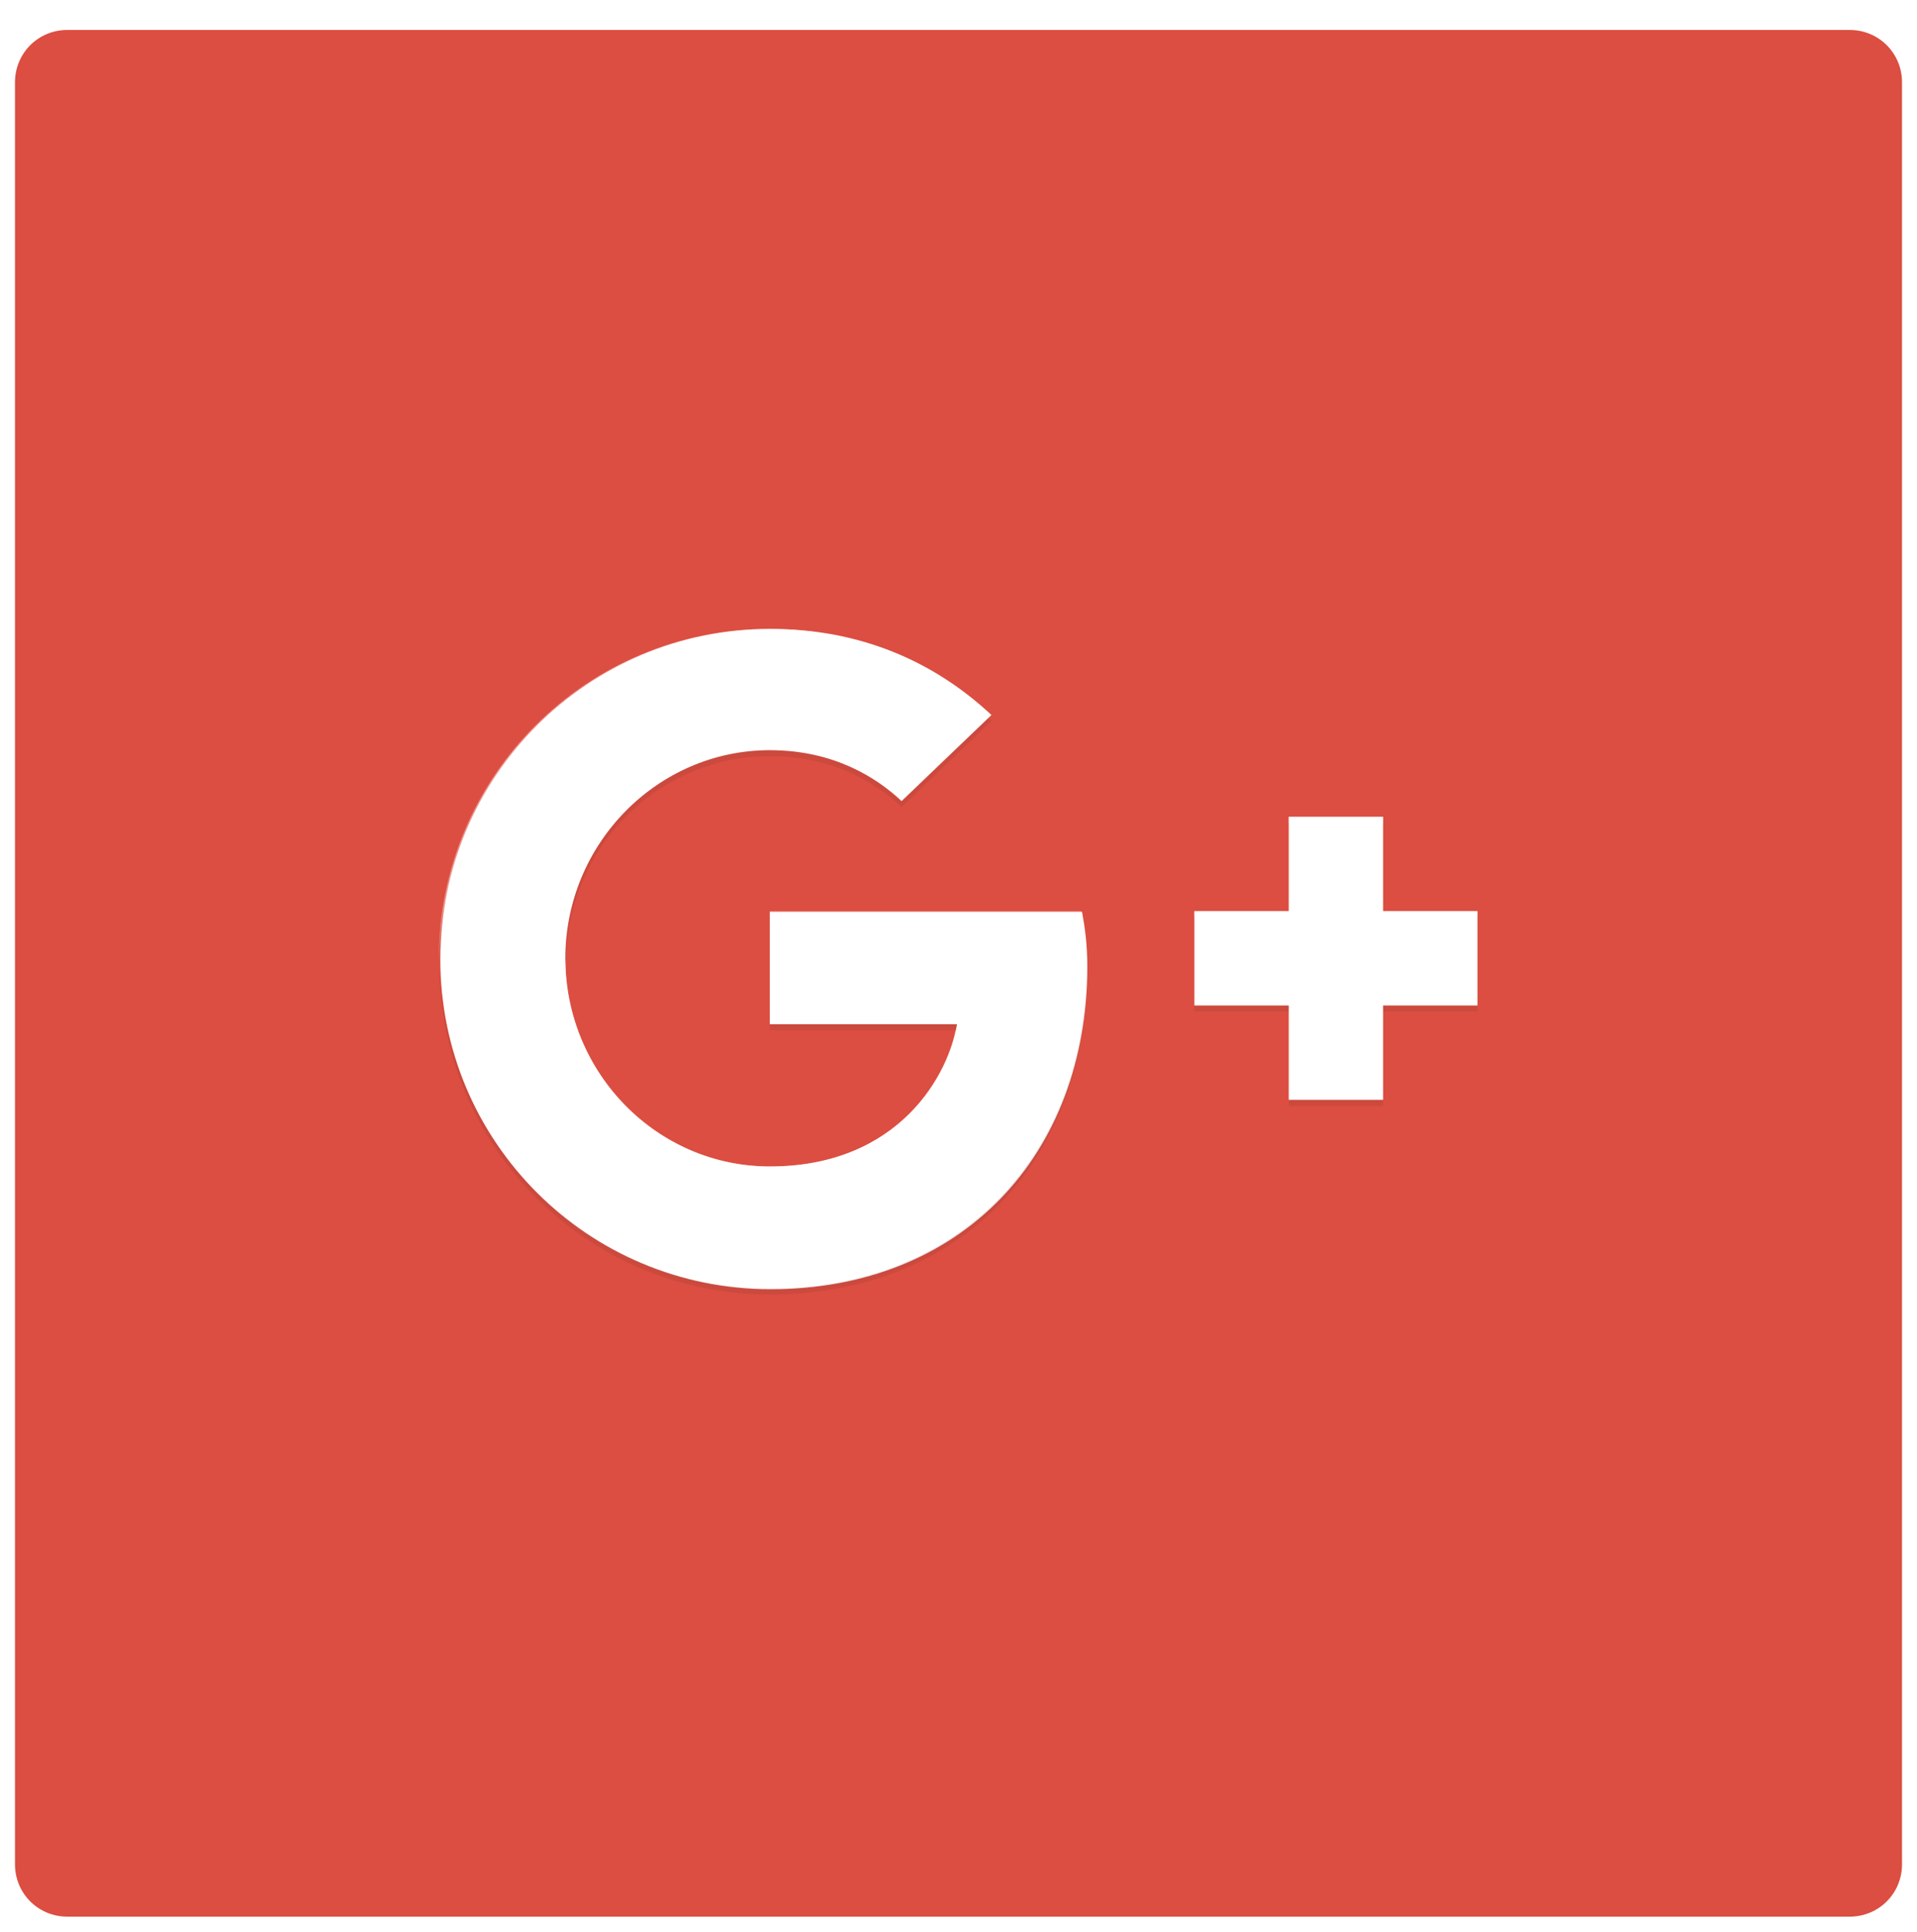 <?xml version="1.0" encoding="utf-8"?>
<!-- Generator: Adobe Illustrator 19.0.0, SVG Export Plug-In . SVG Version: 6.00 Build 0)  -->
<svg version="1.1" id="Calque_1" xmlns="http://www.w3.org/2000/svg" xmlns:xlink="http://www.w3.org/1999/xlink" x="0px" y="0px"
	 viewBox="3 -4 256 258" style="enable-background:new 3 -4 256 258;" xml:space="preserve">
<style type="text/css">
	.st0{filter:url(#filter-1);}
	.st1{fill:#DC4E41;}
	.st2{fill:#FFFFFF;}
	.st3{opacity:0.4;fill:#FFFFFF;enable-background:new    ;}
	.st4{opacity:0.1;fill:#3E2723;enable-background:new    ;}
	.st5{fill:none;}
</style>
<filter  width="200%" height="200%" id="filter-1" filterUnits="objectBoundingBox" y="-50%" x="-50%">
	<feOffset  dy="2" dx="0" in="SourceAlpha" result="shadowOffsetOuter1"></feOffset>
	<feGaussianBlur  in="shadowOffsetOuter1" result="shadowBlurOuter1" stdDeviation="1"></feGaussianBlur>
	
		<feColorMatrix  type="matrix" values="0 0 0 0 0   0 0 0 0 0   0 0 0 0 0  0 0 0 0.168 0" in="shadowBlurOuter1" result="shadowMatrixOuter1">
		</feColorMatrix>
	<feOffset  dy="0" dx="0" in="SourceAlpha" result="shadowOffsetOuter2"></feOffset>
	<feGaussianBlur  in="shadowOffsetOuter2" result="shadowBlurOuter2" stdDeviation="1"></feGaussianBlur>
	
		<feColorMatrix  type="matrix" values="0 0 0 0 0   0 0 0 0 0   0 0 0 0 0  0 0 0 0.084 0" in="shadowBlurOuter2" result="shadowMatrixOuter2">
		</feColorMatrix>
	<feMerge>
		<feMergeNode  in="shadowMatrixOuter1"></feMergeNode>
		<feMergeNode  in="shadowMatrixOuter2"></feMergeNode>
		<feMergeNode  in="SourceGraphic"></feMergeNode>
	</feMerge>
</filter>
<g transform="translate(2, 2)">
	<g class="st0">
		<path class="st1" d="M10-4h238c3.9,0,7,3.1,7,7v238c0,3.9-3.1,7-7,7H10c-3.9,0-7-3.1-7-7V3C3-0.9,6.1-4,10-4z"/>
	</g>
	<path class="st2" d="M103.8,115.7v15.1h25c-1,6.5-7.6,19-25,19c-15.1,0-27.3-12.5-27.3-27.8s12.3-27.8,27.3-27.8
		c8.6,0,14.3,3.7,17.6,6.8l12-11.5c-7.7-7.2-17.6-11.5-29.5-11.5c-24.4,0-44.1,19.7-44.1,44.1s19.7,44.1,44.1,44.1
		c25.5,0,42.3-17.9,42.3-43.1c0-2.9-0.3-5.1-0.7-7.3H103.8L103.8,115.7z"/>
	<path class="st3" d="M103.8,116.5h41.6c0.4,2.1,0.7,4.3,0.7,6.9v-0.4c0-2.9-0.3-5.1-0.7-7.3h-41.6V116.5L103.8,116.5z M103.8,78.7
		c11.7,0,21.5,4.2,29,11.2l0.4-0.4c-7.6-7.1-17.6-11.5-29.5-11.5c-24.4,0-44.1,19.7-44.1,44.1v0.4C60,98.2,79.6,78.7,103.8,78.7
		L103.8,78.7z M103.8,150.6c17.5,0,24-12.5,25-19h-0.2c-1.4,6.7-8,18.2-24.8,18.2c-14.9,0-27.1-12.3-27.3-27.4
		c0,0.1-0.1,0.3-0.1,0.4C76.5,138.1,88.7,150.6,103.8,150.6L103.8,150.6z"/>
	<path class="st4" d="M103.8,94.2c-15.1,0-27.3,12.5-27.3,27.8c0,0.1,0.1,0.3,0.1,0.4C76.7,107.2,88.9,95,103.8,95
		c8.6,0,14.3,3.7,17.6,6.8l12-11.5c-0.1-0.1-0.3-0.3-0.4-0.4L121.4,101C118.1,97.9,112.4,94.2,103.8,94.2L103.8,94.2z M103.8,130.8
		v0.8h24.8c0.1-0.3,0.1-0.6,0.2-0.8H103.8L103.8,130.8z"/>
	<path class="st4" d="M103.8,166.1c-24.2,0-43.8-19.5-44.1-43.7v0.4c0,24.4,19.7,44.1,44.1,44.1c25.5,0,42.3-17.9,42.3-43.1v-0.4
		C145.9,148.4,129.1,166.1,103.8,166.1L103.8,166.1z"/>
	<path class="st2" d="M198.3,115.7h-12.6v-12.6h-12.6v12.6h-12.6v12.6h12.6v12.6h12.6v-12.6h12.6"/>
	<path class="st3" d="M185.7,115.7h12.6v0.8h-12.6V115.7z M173.1,103.1h12.6v0.8h-12.6V103.1z M160.5,115.7h12.6v0.8h-12.6V115.7z"
		/>
	<path class="st4" d="M160.5,128.3h12.6v0.8h-12.6V128.3z M185.7,128.3h12.6v0.8h-12.6V128.3z M173.1,140.9h12.6v0.8h-12.6V140.9z"
		/>
	<path class="st5" d="M28.2,21.2h201.6v201.6H28.2V21.2z"/>
</g>
</svg>
